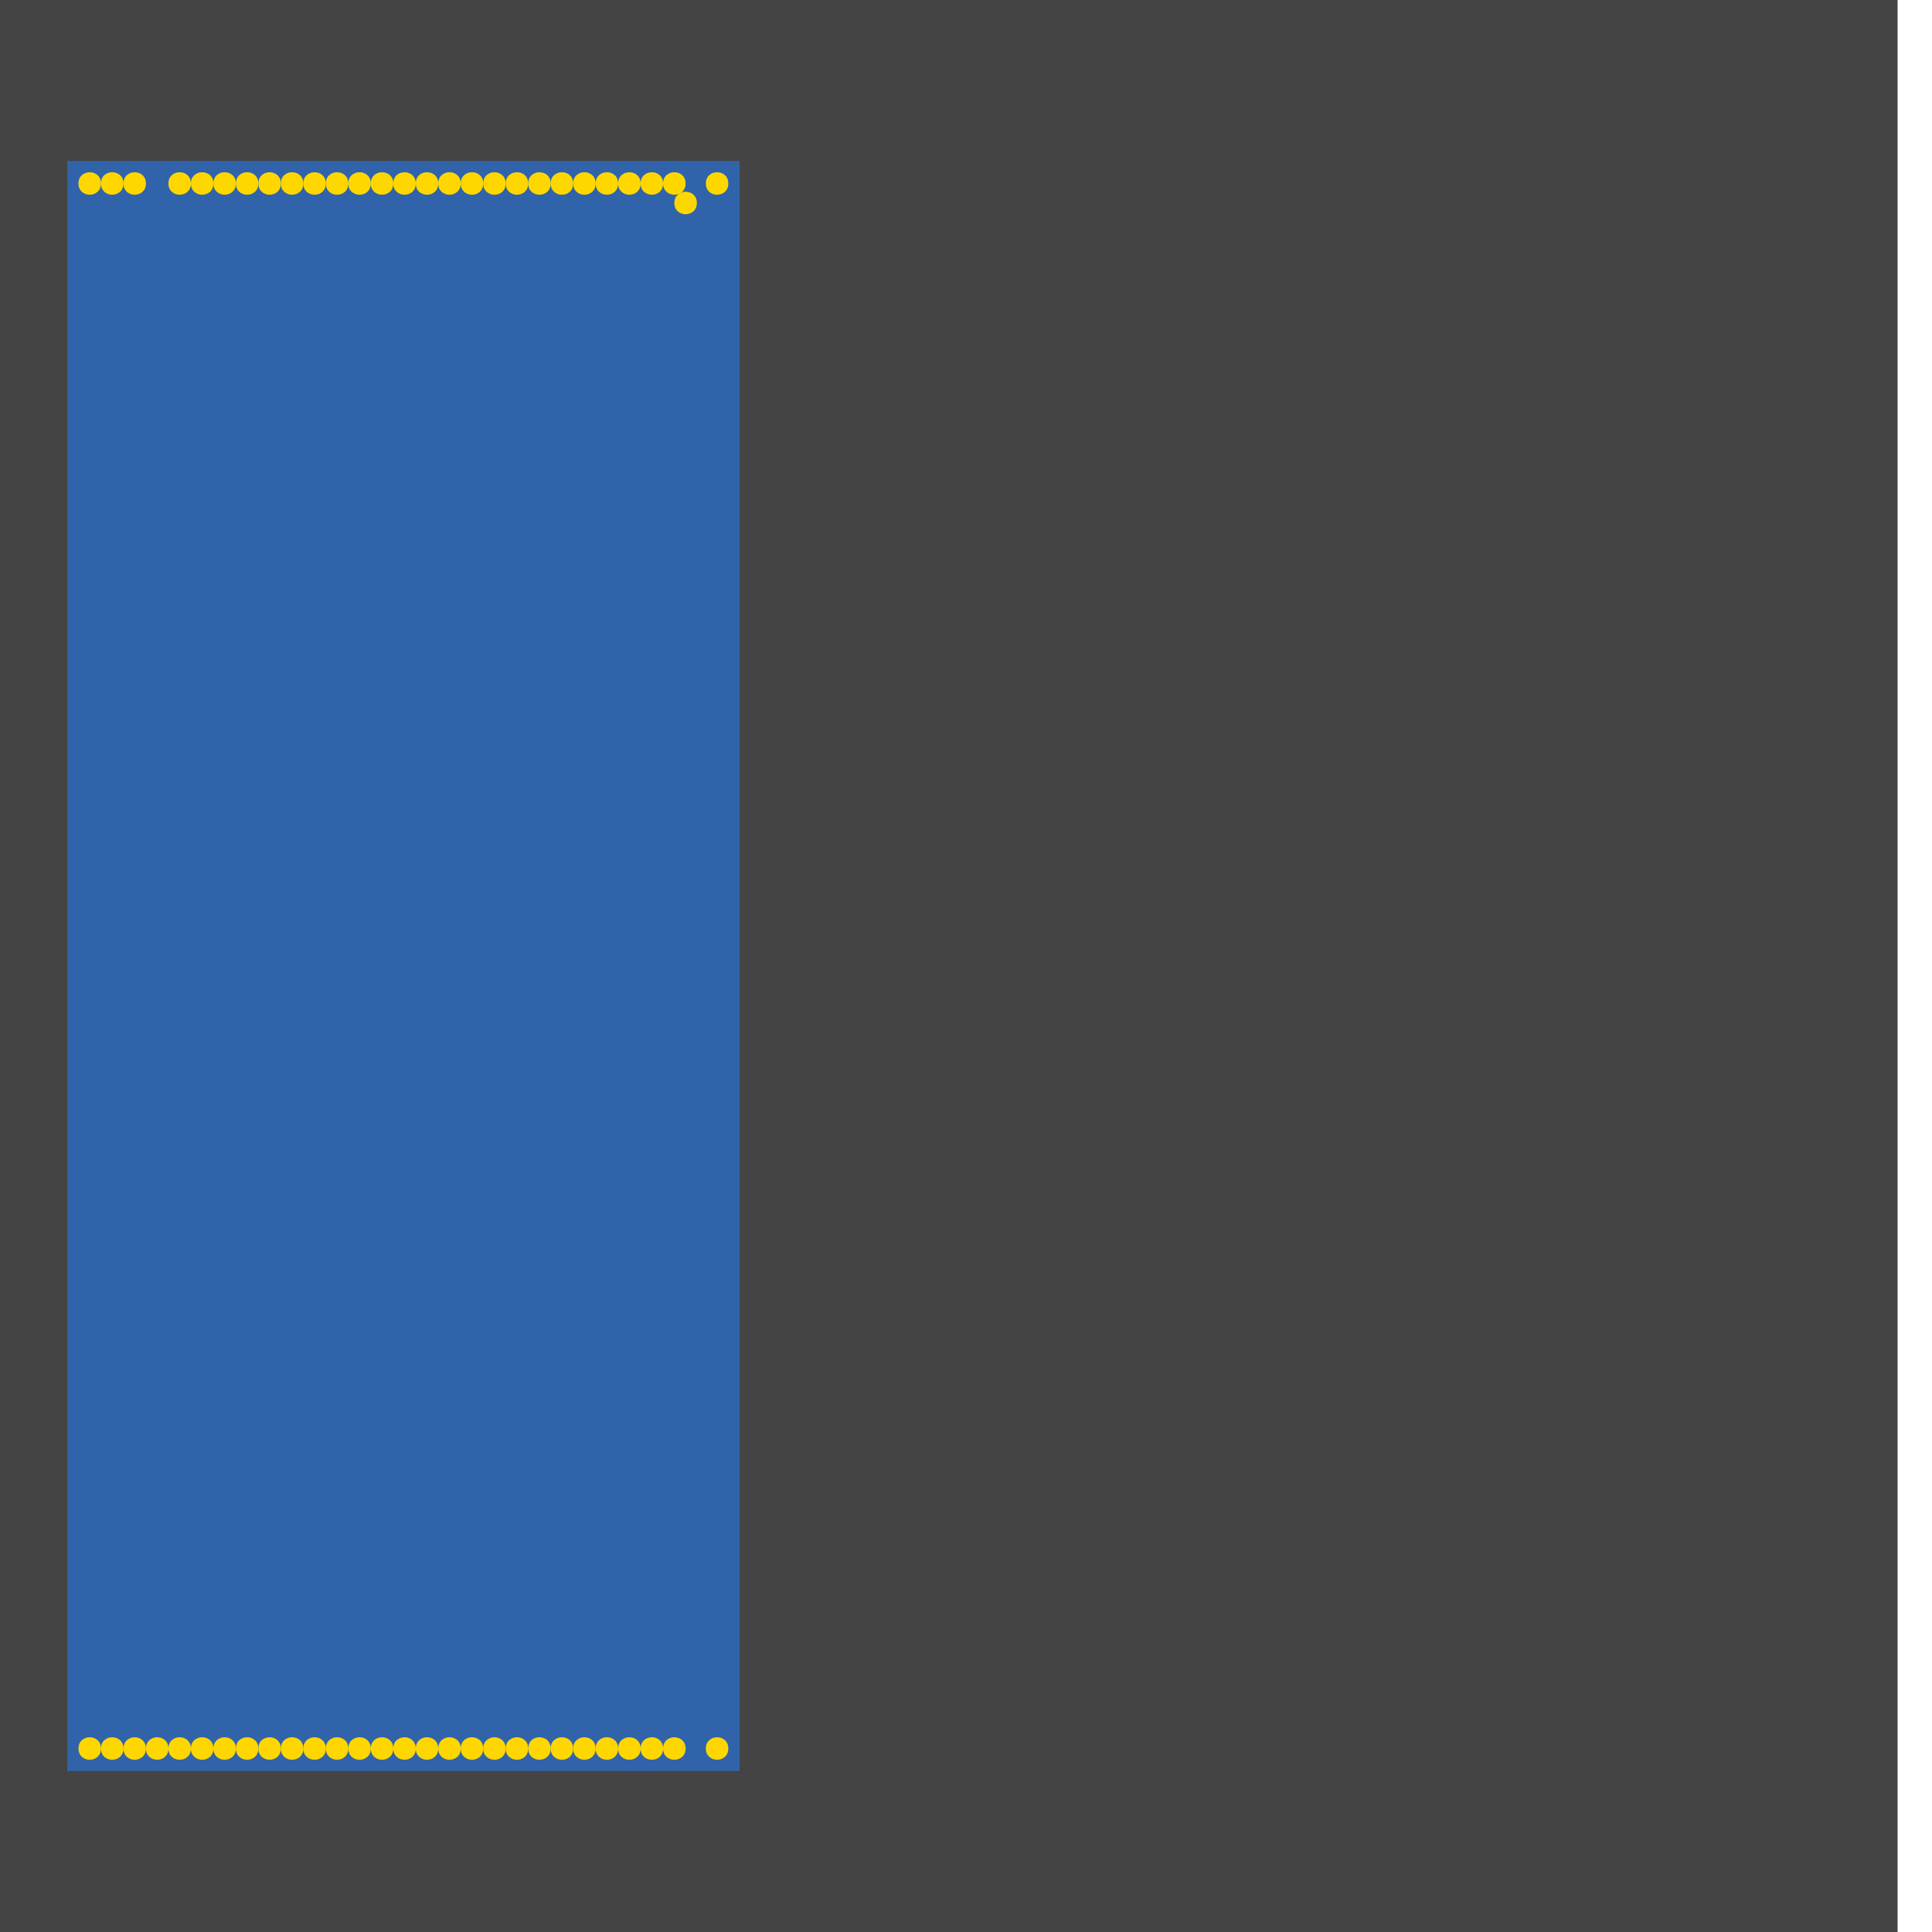 <?xml version="1.0" encoding="UTF-8"?>
<svg xmlns="http://www.w3.org/2000/svg" xmlns:xlink="http://www.w3.org/1999/xlink" width="512pt" height="512pt" viewBox="0 0 512 512" version="1.1">
<g id="surface81">
<path style=" stroke:none;fill-rule:nonzero;fill:rgb(26.7%,26.7%,26.7%);fill-opacity:1;" d="M 0 -1041.281 L 502.883 -1041.281 L 502.883 512 L 0 512 Z M 0 -1041.281 "/>
<path style=" stroke:none;fill-rule:nonzero;fill:rgb(19.2%,38.8%,66.7%);fill-opacity:1;" d="M 17.816 42.668 L 195.992 42.668 L 195.992 469.332 L 17.816 469.332 Z M 17.816 42.668 "/>
<path style=" stroke:none;fill-rule:nonzero;fill:rgb(100%,84.3%,0%);fill-opacity:1;" d="M 122.102 48.625 C 122.102 52.598 116.141 52.598 116.141 48.625 C 116.141 44.652 122.102 44.652 122.102 48.625 "/>
<path style=" stroke:none;fill-rule:nonzero;fill:rgb(100%,84.3%,0%);fill-opacity:1;" d="M 145.938 48.625 C 145.938 52.598 139.977 52.598 139.977 48.625 C 139.977 44.652 145.938 44.652 145.938 48.625 "/>
<path style=" stroke:none;fill-rule:nonzero;fill:rgb(100%,84.3%,0%);fill-opacity:1;" d="M 181.691 48.625 C 181.691 52.598 175.73 52.598 175.73 48.625 C 175.73 44.652 181.691 44.652 181.691 48.625 "/>
<path style=" stroke:none;fill-rule:nonzero;fill:rgb(100%,84.3%,0%);fill-opacity:1;" d="M 26.758 48.625 C 26.758 52.598 20.797 52.598 20.797 48.625 C 20.797 44.652 26.758 44.652 26.758 48.625 "/>
<path style=" stroke:none;fill-rule:nonzero;fill:rgb(100%,84.3%,0%);fill-opacity:1;" d="M 175.73 48.625 C 175.73 52.598 169.773 52.598 169.773 48.625 C 169.773 44.652 175.73 44.652 175.73 48.625 "/>
<path style=" stroke:none;fill-rule:nonzero;fill:rgb(100%,84.3%,0%);fill-opacity:1;" d="M 139.977 48.625 C 139.977 52.598 134.02 52.598 134.02 48.625 C 134.02 44.652 139.977 44.652 139.977 48.625 "/>
<path style=" stroke:none;fill-rule:nonzero;fill:rgb(100%,84.3%,0%);fill-opacity:1;" d="M 26.758 463.375 C 26.758 467.348 20.797 467.348 20.797 463.375 C 20.797 459.402 26.758 459.402 26.758 463.375 "/>
<path style=" stroke:none;fill-rule:nonzero;fill:rgb(100%,84.3%,0%);fill-opacity:1;" d="M 98.266 463.375 C 98.266 467.348 92.305 467.348 92.305 463.375 C 92.305 459.402 98.266 459.402 98.266 463.375 "/>
<path style=" stroke:none;fill-rule:nonzero;fill:rgb(100%,84.3%,0%);fill-opacity:1;" d="M 193.012 463.375 C 193.012 467.348 187.055 467.348 187.055 463.375 C 187.055 459.402 193.012 459.402 193.012 463.375 "/>
<path style=" stroke:none;fill-rule:nonzero;fill:rgb(100%,84.3%,0%);fill-opacity:1;" d="M 32.715 463.375 C 32.715 467.348 26.758 467.348 26.758 463.375 C 26.758 459.402 32.715 459.402 32.715 463.375 "/>
<path style=" stroke:none;fill-rule:nonzero;fill:rgb(100%,84.3%,0%);fill-opacity:1;" d="M 38.676 463.375 C 38.676 467.348 32.715 467.348 32.715 463.375 C 32.715 459.402 38.676 459.402 38.676 463.375 "/>
<path style=" stroke:none;fill-rule:nonzero;fill:rgb(100%,84.3%,0%);fill-opacity:1;" d="M 134.02 48.625 C 134.02 52.598 128.059 52.598 128.059 48.625 C 128.059 44.652 134.02 44.652 134.02 48.625 "/>
<path style=" stroke:none;fill-rule:nonzero;fill:rgb(100%,84.3%,0%);fill-opacity:1;" d="M 44.633 463.375 C 44.633 467.348 38.676 467.348 38.676 463.375 C 38.676 459.402 44.633 459.402 44.633 463.375 "/>
<path style=" stroke:none;fill-rule:nonzero;fill:rgb(100%,84.3%,0%);fill-opacity:1;" d="M 50.594 463.375 C 50.594 467.348 44.633 467.348 44.633 463.375 C 44.633 459.402 50.594 459.402 50.594 463.375 "/>
<path style=" stroke:none;fill-rule:nonzero;fill:rgb(100%,84.3%,0%);fill-opacity:1;" d="M 80.387 48.625 C 80.387 52.598 74.43 52.598 74.43 48.625 C 74.43 44.652 80.387 44.652 80.387 48.625 "/>
<path style=" stroke:none;fill-rule:nonzero;fill:rgb(100%,84.3%,0%);fill-opacity:1;" d="M 56.551 463.375 C 56.551 467.348 50.594 467.348 50.594 463.375 C 50.594 459.402 56.551 459.402 56.551 463.375 "/>
<path style=" stroke:none;fill-rule:nonzero;fill:rgb(100%,84.3%,0%);fill-opacity:1;" d="M 104.223 48.625 C 104.223 52.598 98.266 52.598 98.266 48.625 C 98.266 44.652 104.223 44.652 104.223 48.625 "/>
<path style=" stroke:none;fill-rule:nonzero;fill:rgb(100%,84.3%,0%);fill-opacity:1;" d="M 62.512 463.375 C 62.512 467.348 56.551 467.348 56.551 463.375 C 56.551 459.402 62.512 459.402 62.512 463.375 "/>
<path style=" stroke:none;fill-rule:nonzero;fill:rgb(100%,84.3%,0%);fill-opacity:1;" d="M 74.43 48.625 C 74.43 52.598 68.469 52.598 68.469 48.625 C 68.469 44.652 74.43 44.652 74.43 48.625 "/>
<path style=" stroke:none;fill-rule:nonzero;fill:rgb(100%,84.3%,0%);fill-opacity:1;" d="M 68.469 463.375 C 68.469 467.348 62.512 467.348 62.512 463.375 C 62.512 459.402 68.469 459.402 68.469 463.375 "/>
<path style=" stroke:none;fill-rule:nonzero;fill:rgb(100%,84.3%,0%);fill-opacity:1;" d="M 74.43 463.375 C 74.43 467.348 68.469 467.348 68.469 463.375 C 68.469 459.402 74.43 459.402 74.43 463.375 "/>
<path style=" stroke:none;fill-rule:nonzero;fill:rgb(100%,84.3%,0%);fill-opacity:1;" d="M 80.387 463.375 C 80.387 467.348 74.43 467.348 74.43 463.375 C 74.43 459.402 80.387 459.402 80.387 463.375 "/>
<path style=" stroke:none;fill-rule:nonzero;fill:rgb(100%,84.3%,0%);fill-opacity:1;" d="M 38.676 48.625 C 38.676 52.598 32.715 52.598 32.715 48.625 C 32.715 44.652 38.676 44.652 38.676 48.625 "/>
<path style=" stroke:none;fill-rule:nonzero;fill:rgb(100%,84.3%,0%);fill-opacity:1;" d="M 86.348 463.375 C 86.348 467.348 80.387 467.348 80.387 463.375 C 80.387 459.402 86.348 459.402 86.348 463.375 "/>
<path style=" stroke:none;fill-rule:nonzero;fill:rgb(100%,84.3%,0%);fill-opacity:1;" d="M 98.266 48.625 C 98.266 52.598 92.305 52.598 92.305 48.625 C 92.305 44.652 98.266 44.652 98.266 48.625 "/>
<path style=" stroke:none;fill-rule:nonzero;fill:rgb(100%,84.3%,0%);fill-opacity:1;" d="M 92.305 463.375 C 92.305 467.348 86.348 467.348 86.348 463.375 C 86.348 459.402 92.305 459.402 92.305 463.375 "/>
<path style=" stroke:none;fill-rule:nonzero;fill:rgb(100%,84.3%,0%);fill-opacity:1;" d="M 184.672 53.793 C 184.672 57.766 178.711 57.766 178.711 53.793 C 178.711 49.82 184.672 49.82 184.672 53.793 "/>
<path style=" stroke:none;fill-rule:nonzero;fill:rgb(100%,84.3%,0%);fill-opacity:1;" d="M 110.184 48.625 C 110.184 52.598 104.223 52.598 104.223 48.625 C 104.223 44.652 110.184 44.652 110.184 48.625 "/>
<path style=" stroke:none;fill-rule:nonzero;fill:rgb(100%,84.3%,0%);fill-opacity:1;" d="M 62.512 48.625 C 62.512 52.598 56.551 52.598 56.551 48.625 C 56.551 44.652 62.512 44.652 62.512 48.625 "/>
<path style=" stroke:none;fill-rule:nonzero;fill:rgb(100%,84.3%,0%);fill-opacity:1;" d="M 50.594 48.625 C 50.594 52.598 44.633 52.598 44.633 48.625 C 44.633 44.652 50.594 44.652 50.594 48.625 "/>
<path style=" stroke:none;fill-rule:nonzero;fill:rgb(100%,84.3%,0%);fill-opacity:1;" d="M 104.223 463.375 C 104.223 467.348 98.266 467.348 98.266 463.375 C 98.266 459.402 104.223 459.402 104.223 463.375 "/>
<path style=" stroke:none;fill-rule:nonzero;fill:rgb(100%,84.3%,0%);fill-opacity:1;" d="M 110.184 463.375 C 110.184 467.348 104.223 467.348 104.223 463.375 C 104.223 459.402 110.184 459.402 110.184 463.375 "/>
<path style=" stroke:none;fill-rule:nonzero;fill:rgb(100%,84.3%,0%);fill-opacity:1;" d="M 116.141 463.375 C 116.141 467.348 110.184 467.348 110.184 463.375 C 110.184 459.402 116.141 459.402 116.141 463.375 "/>
<path style=" stroke:none;fill-rule:nonzero;fill:rgb(100%,84.3%,0%);fill-opacity:1;" d="M 163.812 48.625 C 163.812 52.598 157.855 52.598 157.855 48.625 C 157.855 44.652 163.812 44.652 163.812 48.625 "/>
<path style=" stroke:none;fill-rule:nonzero;fill:rgb(100%,84.3%,0%);fill-opacity:1;" d="M 181.691 463.375 C 181.691 467.348 175.73 467.348 175.73 463.375 C 175.73 459.402 181.691 459.402 181.691 463.375 "/>
<path style=" stroke:none;fill-rule:nonzero;fill:rgb(100%,84.3%,0%);fill-opacity:1;" d="M 157.855 48.625 C 157.855 52.598 151.895 52.598 151.895 48.625 C 151.895 44.652 157.855 44.652 157.855 48.625 "/>
<path style=" stroke:none;fill-rule:nonzero;fill:rgb(100%,84.3%,0%);fill-opacity:1;" d="M 122.102 463.375 C 122.102 467.348 116.141 467.348 116.141 463.375 C 116.141 459.402 122.102 459.402 122.102 463.375 "/>
<path style=" stroke:none;fill-rule:nonzero;fill:rgb(100%,84.3%,0%);fill-opacity:1;" d="M 128.059 463.375 C 128.059 467.348 122.102 467.348 122.102 463.375 C 122.102 459.402 128.059 459.402 128.059 463.375 "/>
<path style=" stroke:none;fill-rule:nonzero;fill:rgb(100%,84.3%,0%);fill-opacity:1;" d="M 151.895 48.625 C 151.895 52.598 145.938 52.598 145.938 48.625 C 145.938 44.652 151.895 44.652 151.895 48.625 "/>
<path style=" stroke:none;fill-rule:nonzero;fill:rgb(100%,84.3%,0%);fill-opacity:1;" d="M 128.059 48.625 C 128.059 52.598 122.102 52.598 122.102 48.625 C 122.102 44.652 128.059 44.652 128.059 48.625 "/>
<path style=" stroke:none;fill-rule:nonzero;fill:rgb(100%,84.3%,0%);fill-opacity:1;" d="M 134.02 463.375 C 134.02 467.348 128.059 467.348 128.059 463.375 C 128.059 459.402 134.02 459.402 134.02 463.375 "/>
<path style=" stroke:none;fill-rule:nonzero;fill:rgb(100%,84.3%,0%);fill-opacity:1;" d="M 139.977 463.375 C 139.977 467.348 134.02 467.348 134.02 463.375 C 134.02 459.402 139.977 459.402 139.977 463.375 "/>
<path style=" stroke:none;fill-rule:nonzero;fill:rgb(100%,84.3%,0%);fill-opacity:1;" d="M 145.938 463.375 C 145.938 467.348 139.977 467.348 139.977 463.375 C 139.977 459.402 145.938 459.402 145.938 463.375 "/>
<path style=" stroke:none;fill-rule:nonzero;fill:rgb(100%,84.3%,0%);fill-opacity:1;" d="M 151.895 463.375 C 151.895 467.348 145.938 467.348 145.938 463.375 C 145.938 459.402 151.895 459.402 151.895 463.375 "/>
<path style=" stroke:none;fill-rule:nonzero;fill:rgb(100%,84.3%,0%);fill-opacity:1;" d="M 157.855 463.375 C 157.855 467.348 151.895 467.348 151.895 463.375 C 151.895 459.402 157.855 459.402 157.855 463.375 "/>
<path style=" stroke:none;fill-rule:nonzero;fill:rgb(100%,84.3%,0%);fill-opacity:1;" d="M 32.715 48.625 C 32.715 52.598 26.758 52.598 26.758 48.625 C 26.758 44.652 32.715 44.652 32.715 48.625 "/>
<path style=" stroke:none;fill-rule:nonzero;fill:rgb(100%,84.3%,0%);fill-opacity:1;" d="M 116.141 48.625 C 116.141 52.598 110.184 52.598 110.184 48.625 C 110.184 44.652 116.141 44.652 116.141 48.625 "/>
<path style=" stroke:none;fill-rule:nonzero;fill:rgb(100%,84.3%,0%);fill-opacity:1;" d="M 163.812 463.375 C 163.812 467.348 157.855 467.348 157.855 463.375 C 157.855 459.402 163.812 459.402 163.812 463.375 "/>
<path style=" stroke:none;fill-rule:nonzero;fill:rgb(100%,84.3%,0%);fill-opacity:1;" d="M 92.305 48.625 C 92.305 52.598 86.348 52.598 86.348 48.625 C 86.348 44.652 92.305 44.652 92.305 48.625 "/>
<path style=" stroke:none;fill-rule:nonzero;fill:rgb(100%,84.3%,0%);fill-opacity:1;" d="M 169.773 463.375 C 169.773 467.348 163.812 467.348 163.812 463.375 C 163.812 459.402 169.773 459.402 169.773 463.375 "/>
<path style=" stroke:none;fill-rule:nonzero;fill:rgb(100%,84.3%,0%);fill-opacity:1;" d="M 175.73 463.375 C 175.73 467.348 169.773 467.348 169.773 463.375 C 169.773 459.402 175.73 459.402 175.73 463.375 "/>
<path style=" stroke:none;fill-rule:nonzero;fill:rgb(100%,84.3%,0%);fill-opacity:1;" d="M 193.012 48.625 C 193.012 52.598 187.055 52.598 187.055 48.625 C 187.055 44.652 193.012 44.652 193.012 48.625 "/>
<path style=" stroke:none;fill-rule:nonzero;fill:rgb(100%,84.3%,0%);fill-opacity:1;" d="M 86.348 48.625 C 86.348 52.598 80.387 52.598 80.387 48.625 C 80.387 44.652 86.348 44.652 86.348 48.625 "/>
<path style=" stroke:none;fill-rule:nonzero;fill:rgb(100%,84.3%,0%);fill-opacity:1;" d="M 56.551 48.625 C 56.551 52.598 50.594 52.598 50.594 48.625 C 50.594 44.652 56.551 44.652 56.551 48.625 "/>
<path style=" stroke:none;fill-rule:nonzero;fill:rgb(100%,84.3%,0%);fill-opacity:1;" d="M 68.469 48.625 C 68.469 52.598 62.512 52.598 62.512 48.625 C 62.512 44.652 68.469 44.652 68.469 48.625 "/>
<path style=" stroke:none;fill-rule:nonzero;fill:rgb(100%,84.3%,0%);fill-opacity:1;" d="M 169.773 48.625 C 169.773 52.598 163.812 52.598 163.812 48.625 C 163.812 44.652 169.773 44.652 169.773 48.625 "/>
</g>
</svg>
